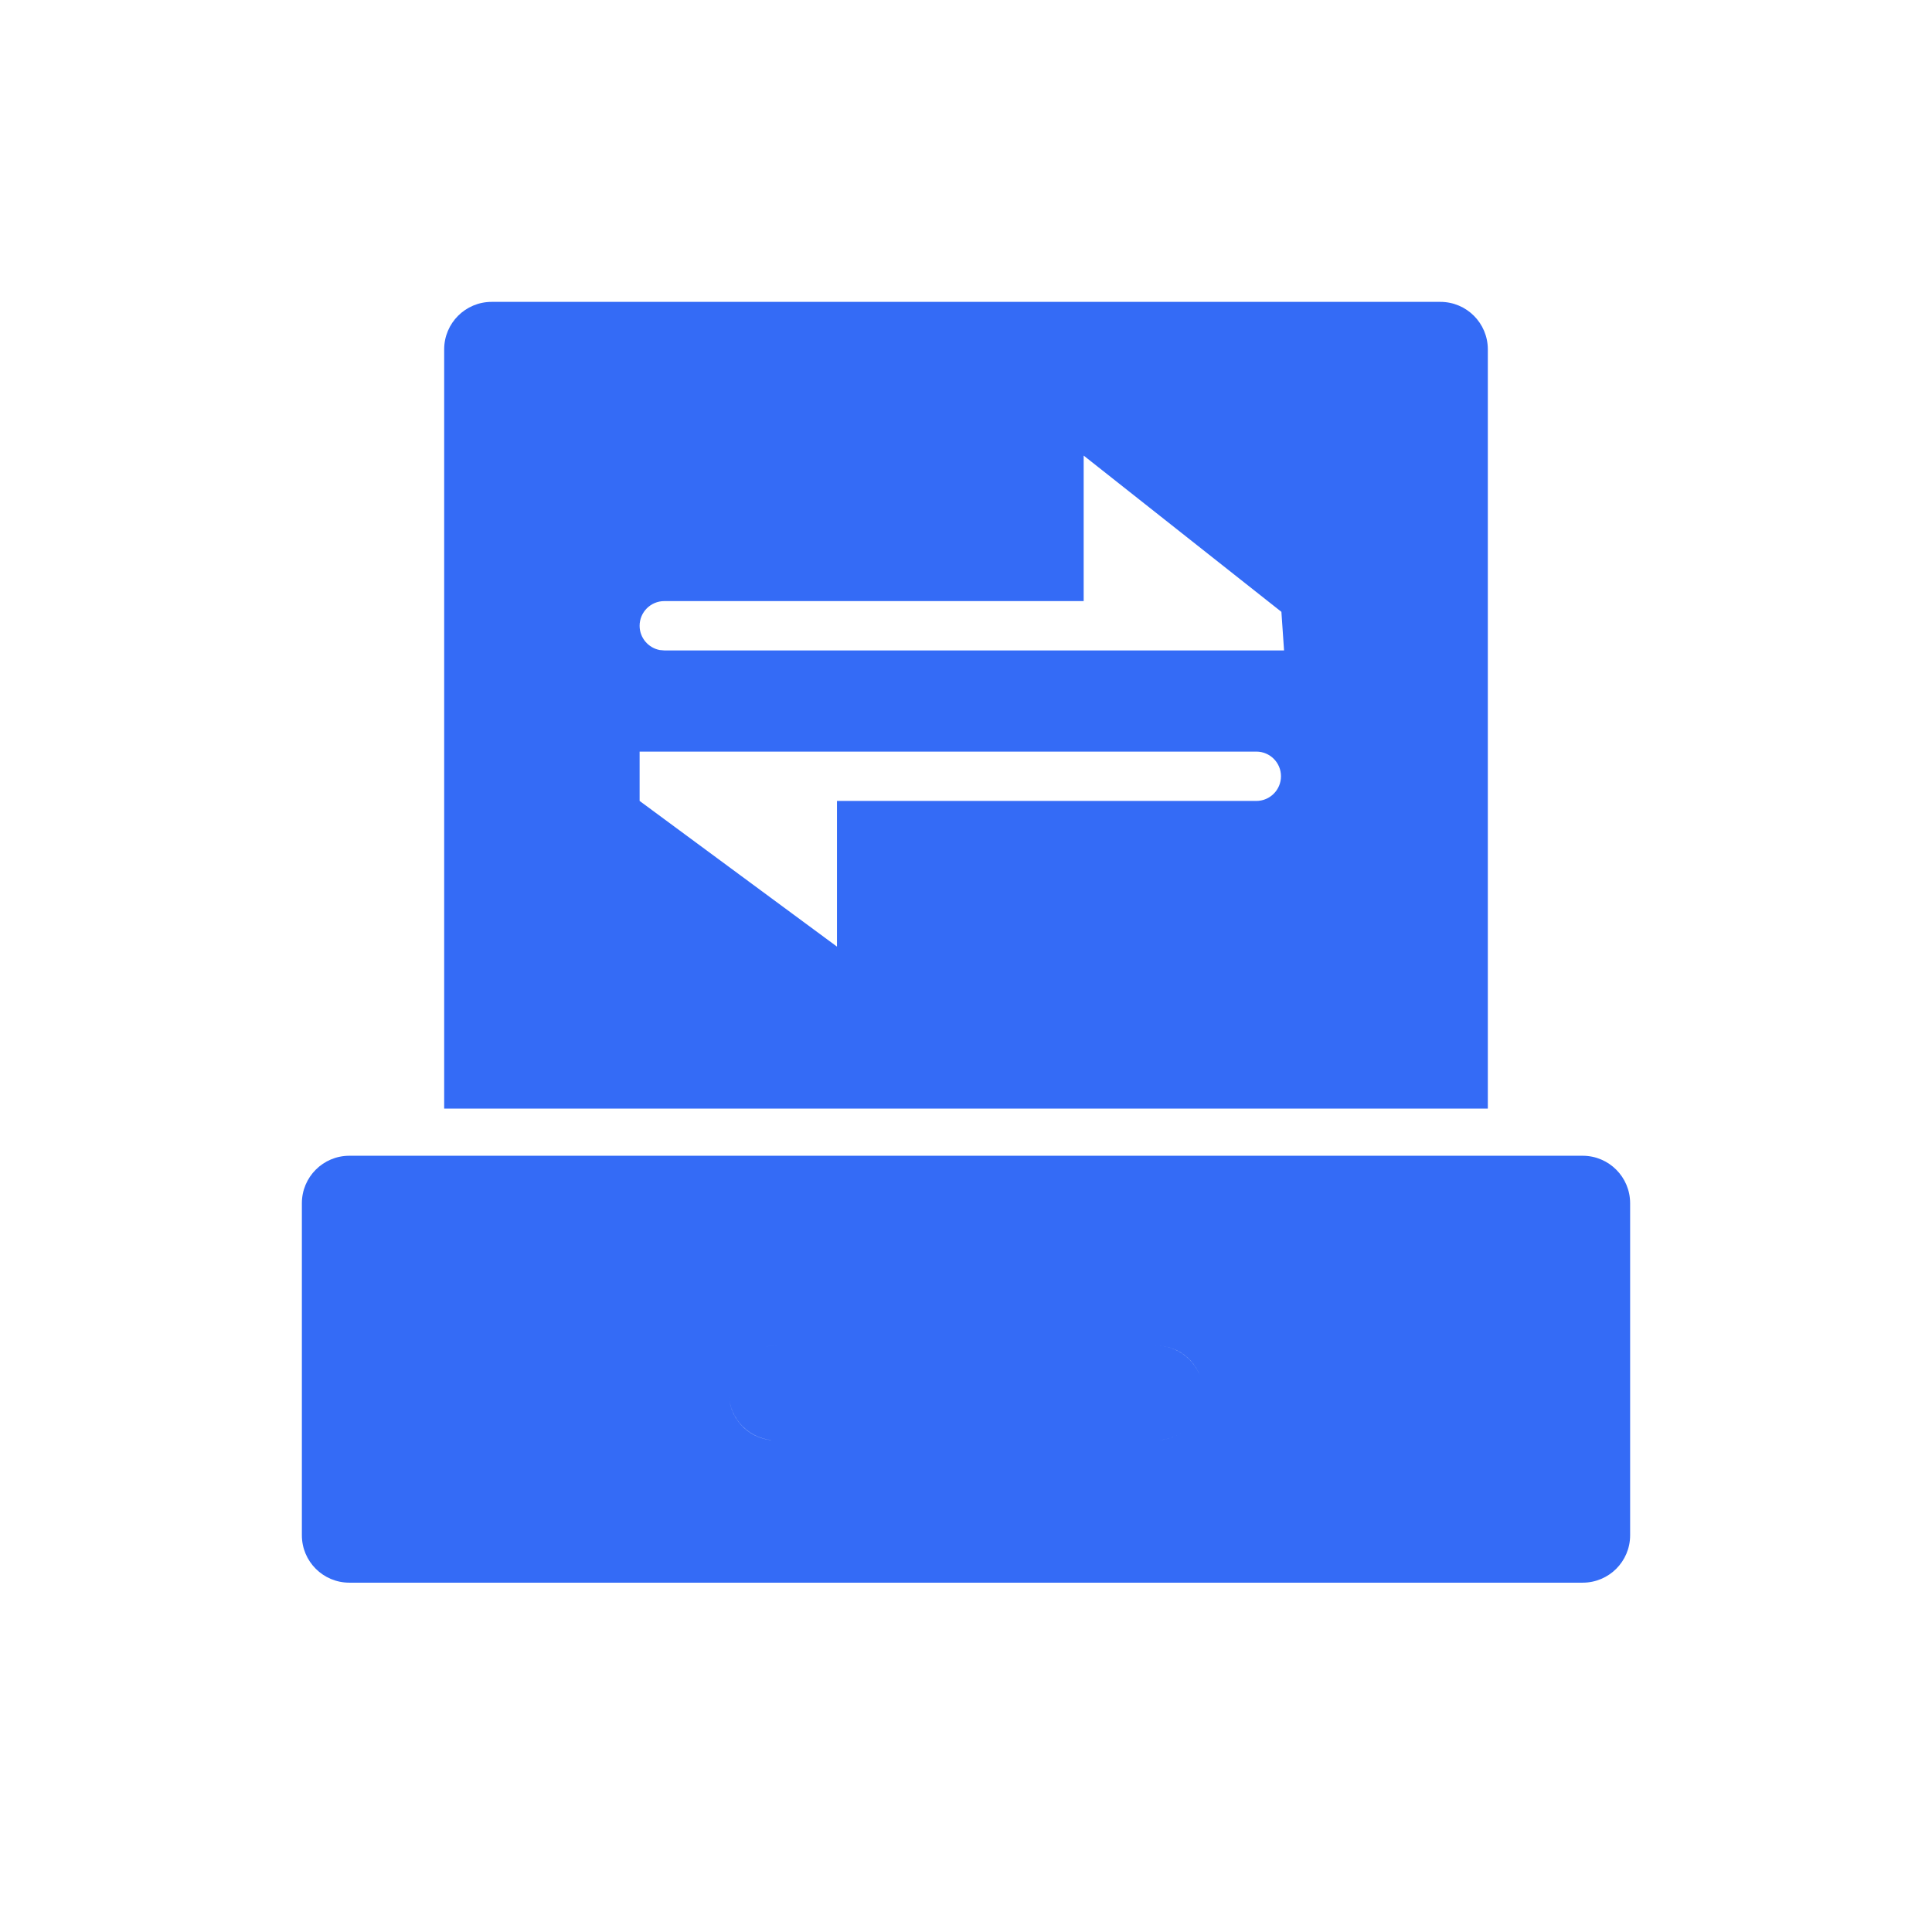 <!--?xml version="1.0" encoding="UTF-8"?-->
<svg width="32px" height="32px" viewBox="0 0 32 32" version="1.1" xmlns="http://www.w3.org/2000/svg" xmlns:xlink="http://www.w3.org/1999/xlink">
    <title>582.变更清单@1x</title>
    <g id="582.变更清单" stroke="none" stroke-width="1" fill="none" fill-rule="evenodd">
        <g id="编组" transform="translate(5, 5)" fill="#000000" fill-rule="nonzero">
            <path d="M21.214,14.143 C21.648,14.143 22,14.495 22,14.929 L22,20.429 C22,20.863 21.648,21.214 21.214,21.214 L0.786,21.214 C0.352,21.214 0,20.863 0,20.429 L0,14.929 C0,14.495 0.352,14.143 0.786,14.143 L21.214,14.143 Z M14.146,17.286 L7.854,17.286 C7.429,17.286 7.071,17.637 7.071,18.071 C7.071,18.477 7.373,18.807 7.762,18.852 L7.854,18.857 L14.146,18.857 C14.54,18.857 14.877,18.554 14.923,18.163 L14.929,18.071 L14.923,17.979 C14.878,17.586 14.548,17.286 14.146,17.286 Z M18.857,0 C19.291,0 19.643,0.352 19.643,0.786 L19.643,13.362 L2.357,13.362 L2.357,0.786 C2.357,0.352 2.709,0 3.143,0 L18.857,0 Z M15.809,7.449 L5.594,7.449 L5.594,8.266 L8.863,10.679 L8.863,8.266 L15.809,8.266 C16.034,8.266 16.217,8.083 16.217,7.857 C16.217,7.631 16.034,7.449 15.809,7.449 Z M12.949,2.546 L12.949,4.956 L6.003,4.956 C5.777,4.956 5.594,5.139 5.594,5.365 C5.594,5.565 5.739,5.732 5.929,5.767 L6.003,5.773 L16.268,5.773 L16.224,5.134 L12.949,2.546 Z M7.857,17.286 L14.143,17.286 C14.577,17.286 14.929,17.637 14.929,18.071 L14.929,18.071 C14.929,18.28 14.846,18.48 14.698,18.627 C14.551,18.774 14.351,18.857 14.143,18.857 L7.857,18.857 C7.649,18.857 7.449,18.774 7.302,18.627 C7.154,18.48 7.071,18.28 7.071,18.071 L7.071,18.071 C7.071,17.637 7.423,17.286 7.857,17.286 Z" id="形状" fill="#346bf6"></path>
        </g>
    </g>
</svg>